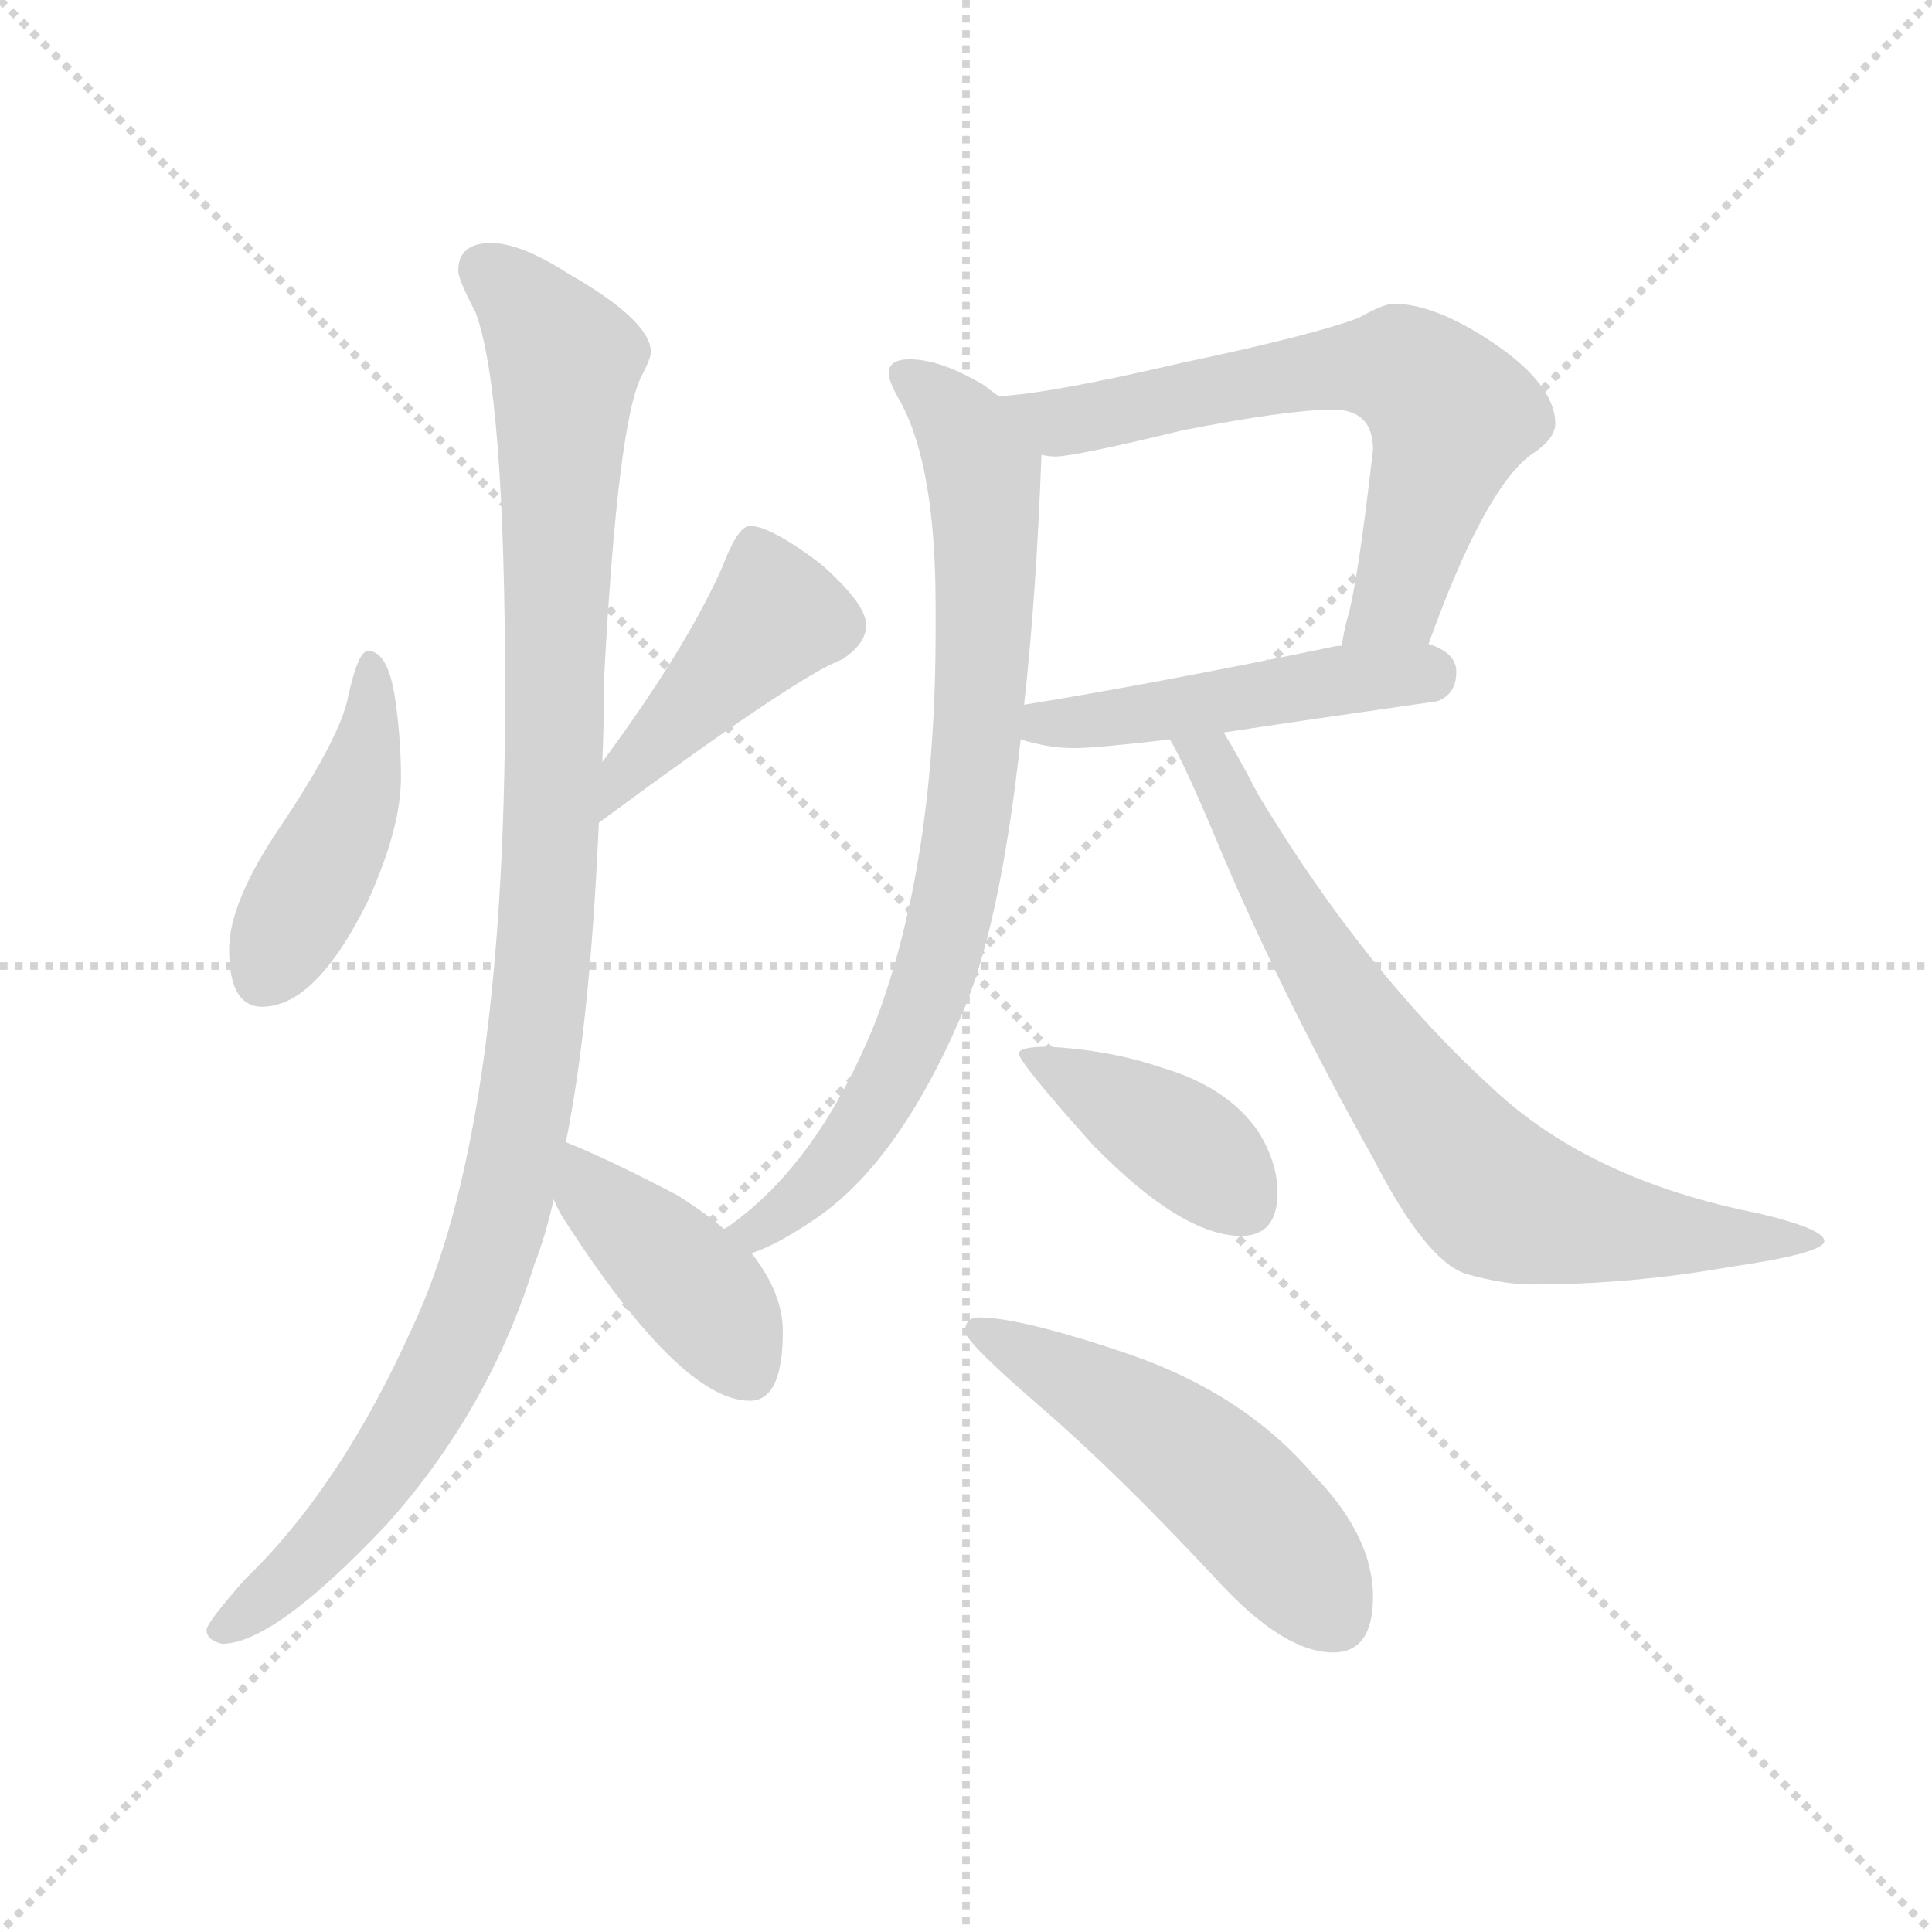 <svg version="1.1" viewBox="0 0 1024 1024" xmlns="http://www.w3.org/2000/svg">
  <g stroke="lightgray" stroke-dasharray="1,1" stroke-width="1" transform="scale(4, 4)">
    <line x1="0" y1="0" x2="256" y2="256"></line>
    <line x1="256" y1="0" x2="0" y2="256"></line>
    <line x1="128" y1="0" x2="128" y2="256"></line>
    <line x1="0" y1="128" x2="256" y2="128"></line>
  </g>
  <g transform="scale(0.92, -0.92) translate(60, -850)">
    <style type="text/css">
      
        @keyframes keyframes0 {
          from {
            stroke: blue;
            stroke-dashoffset: 451;
            stroke-width: 128;
          }
          59% {
            animation-timing-function: step-end;
            stroke: blue;
            stroke-dashoffset: 0;
            stroke-width: 128;
          }
          to {
            stroke: black;
            stroke-width: 1024;
          }
        }
        #make-me-a-hanzi-animation-0 {
          animation: keyframes0 0.617s both;
          animation-delay: 0s;
          animation-timing-function: linear;
        }
      
        @keyframes keyframes1 {
          from {
            stroke: blue;
            stroke-dashoffset: 436;
            stroke-width: 128;
          }
          59% {
            animation-timing-function: step-end;
            stroke: blue;
            stroke-dashoffset: 0;
            stroke-width: 128;
          }
          to {
            stroke: black;
            stroke-width: 1024;
          }
        }
        #make-me-a-hanzi-animation-1 {
          animation: keyframes1 0.605s both;
          animation-delay: 0.617s;
          animation-timing-function: linear;
        }
      
        @keyframes keyframes2 {
          from {
            stroke: blue;
            stroke-dashoffset: 1115;
            stroke-width: 128;
          }
          78% {
            animation-timing-function: step-end;
            stroke: blue;
            stroke-dashoffset: 0;
            stroke-width: 128;
          }
          to {
            stroke: black;
            stroke-width: 1024;
          }
        }
        #make-me-a-hanzi-animation-2 {
          animation: keyframes2 1.157s both;
          animation-delay: 1.222s;
          animation-timing-function: linear;
        }
      
        @keyframes keyframes3 {
          from {
            stroke: blue;
            stroke-dashoffset: 418;
            stroke-width: 128;
          }
          58% {
            animation-timing-function: step-end;
            stroke: blue;
            stroke-dashoffset: 0;
            stroke-width: 128;
          }
          to {
            stroke: black;
            stroke-width: 1024;
          }
        }
        #make-me-a-hanzi-animation-3 {
          animation: keyframes3 0.59s both;
          animation-delay: 2.379s;
          animation-timing-function: linear;
        }
      
        @keyframes keyframes4 {
          from {
            stroke: blue;
            stroke-dashoffset: 667;
            stroke-width: 128;
          }
          68% {
            animation-timing-function: step-end;
            stroke: blue;
            stroke-dashoffset: 0;
            stroke-width: 128;
          }
          to {
            stroke: black;
            stroke-width: 1024;
          }
        }
        #make-me-a-hanzi-animation-4 {
          animation: keyframes4 0.793s both;
          animation-delay: 2.969s;
          animation-timing-function: linear;
        }
      
        @keyframes keyframes5 {
          from {
            stroke: blue;
            stroke-dashoffset: 486;
            stroke-width: 128;
          }
          61% {
            animation-timing-function: step-end;
            stroke: blue;
            stroke-dashoffset: 0;
            stroke-width: 128;
          }
          to {
            stroke: black;
            stroke-width: 1024;
          }
        }
        #make-me-a-hanzi-animation-5 {
          animation: keyframes5 0.646s both;
          animation-delay: 3.762s;
          animation-timing-function: linear;
        }
      
        @keyframes keyframes6 {
          from {
            stroke: blue;
            stroke-dashoffset: 813;
            stroke-width: 128;
          }
          73% {
            animation-timing-function: step-end;
            stroke: blue;
            stroke-dashoffset: 0;
            stroke-width: 128;
          }
          to {
            stroke: black;
            stroke-width: 1024;
          }
        }
        #make-me-a-hanzi-animation-6 {
          animation: keyframes6 0.912s both;
          animation-delay: 4.408s;
          animation-timing-function: linear;
        }
      
        @keyframes keyframes7 {
          from {
            stroke: blue;
            stroke-dashoffset: 764;
            stroke-width: 128;
          }
          71% {
            animation-timing-function: step-end;
            stroke: blue;
            stroke-dashoffset: 0;
            stroke-width: 128;
          }
          to {
            stroke: black;
            stroke-width: 1024;
          }
        }
        #make-me-a-hanzi-animation-7 {
          animation: keyframes7 0.872s both;
          animation-delay: 5.319s;
          animation-timing-function: linear;
        }
      
        @keyframes keyframes8 {
          from {
            stroke: blue;
            stroke-dashoffset: 410;
            stroke-width: 128;
          }
          57% {
            animation-timing-function: step-end;
            stroke: blue;
            stroke-dashoffset: 0;
            stroke-width: 128;
          }
          to {
            stroke: black;
            stroke-width: 1024;
          }
        }
        #make-me-a-hanzi-animation-8 {
          animation: keyframes8 0.584s both;
          animation-delay: 6.191s;
          animation-timing-function: linear;
        }
      
        @keyframes keyframes9 {
          from {
            stroke: blue;
            stroke-dashoffset: 524;
            stroke-width: 128;
          }
          63% {
            animation-timing-function: step-end;
            stroke: blue;
            stroke-dashoffset: 0;
            stroke-width: 128;
          }
          to {
            stroke: black;
            stroke-width: 1024;
          }
        }
        #make-me-a-hanzi-animation-9 {
          animation: keyframes9 0.676s both;
          animation-delay: 6.775s;
          animation-timing-function: linear;
        }
      
    </style>
    
      <path d="M 152 475 Q 146 475 140 446 Q 134 422 101 373 Q 72 330 72 303 Q 72 270 91 270 Q 122 270 152 331 Q 171 373 171 402 Q 171 423 168 445 Q 164 475 152 475 Z" fill="lightgray"></path>
    
      <path d="M 285 376 Q 400 461 425 470 Q 439 479 439 490 Q 439 502 413 525 Q 384 547 372 547 Q 365 547 356 523 Q 335 476 287 411 C 269 387 261 358 285 376 Z" fill="lightgray"></path>
    
      <path d="M 223 710 Q 204 710 204 694 Q 204 689 214 670 Q 231 624 231 450 Q 231 197 177 84 Q 136 -7 81 -60 Q 59 -85 59 -89 Q 59 -95 68 -97 Q 98 -97 163 -28 Q 222 38 248 122 Q 254 137 259 159 L 266 192 Q 280 261 285 376 L 287 411 Q 288 434 288 459 Q 296 609 310 634 Q 315 644 315 647 Q 315 665 268 692 Q 240 710 223 710 Z" fill="lightgray"></path>
    
      <path d="M 259 159 Q 261 154 264 149 Q 332 43 372 43 Q 391 43 391 83 Q 391 105 373 128 L 357 142 Q 348 150 331 161 Q 291 182 266 192 C 239 203 247 186 259 159 Z" fill="lightgray"></path>
    
      <path d="M 763 479 Q 795 568 822 588 Q 836 597 836 606 Q 836 628 801 652 Q 767 675 743 675 Q 737 675 723 667 Q 697 657 621 641 Q 548 624 519 622 L 515 622 C 485 620 510 589 540 588 Q 544 587 548 587 Q 559 587 621 602 Q 682 614 708 614 Q 731 614 731 591 Q 722 512 716 493 Q 714 485 713 478 C 707 449 753 451 763 479 Z" fill="lightgray"></path>
    
      <path d="M 528 424 Q 544 419 559 419 Q 571 419 614 424 L 645 428 Q 691 435 768 446 Q 779 450 779 463 Q 779 474 763 479 L 713 478 Q 710 478 706 477 Q 604 456 530 444 C 500 439 499 432 528 424 Z" fill="lightgray"></path>
    
      <path d="M 373 128 Q 388 133 410 148 Q 457 180 493 263 Q 516 314 528 424 L 530 444 Q 537 507 540 588 C 541 605 540 605 515 622 Q 512 624 507 628 Q 482 643 464 643 Q 452 643 452 635 Q 452 630 459 618 Q 479 581 479 501 L 479 486 Q 479 354 445 263 Q 412 180 359 143 L 357 142 C 333 124 346 116 373 128 Z" fill="lightgray"></path>
    
      <path d="M 614 424 Q 623 409 645 356 Q 680 274 732 181 Q 762 123 785 116 Q 806 110 823 110 Q 879 110 936 120 Q 991 128 991 135 Q 991 142 953 151 Q 857 170 801 222 Q 727 289 665 392 Q 653 415 645 428 C 630 454 600 451 614 424 Z" fill="lightgray"></path>
    
      <path d="M 544 247 Q 527 247 527 243 Q 527 238 570 190 Q 621 138 655 138 Q 676 138 676 163 Q 676 180 665 198 Q 647 224 609 235 Q 580 245 544 247 Z" fill="lightgray"></path>
    
      <path d="M 504 91 Q 496 91 496 83 Q 496 77 540 39 Q 583 2 640 -59 Q 679 -102 708 -102 Q 731 -102 731 -70 Q 731 -35 697 0 Q 657 47 590 70 Q 528 91 504 91 Z" fill="lightgray"></path>
    
    
      <clipPath id="make-me-a-hanzi-clip-0">
        <path d="M 152 475 Q 146 475 140 446 Q 134 422 101 373 Q 72 330 72 303 Q 72 270 91 270 Q 122 270 152 331 Q 171 373 171 402 Q 171 423 168 445 Q 164 475 152 475 Z"></path>
      </clipPath>
      <path clip-path="url(#make-me-a-hanzi-clip-0)" d="M 153 468 L 154 436 L 143 388 L 91 287" fill="none" id="make-me-a-hanzi-animation-0" stroke-dasharray="323 646" stroke-linecap="round"></path>
    
      <clipPath id="make-me-a-hanzi-clip-1">
        <path d="M 285 376 Q 400 461 425 470 Q 439 479 439 490 Q 439 502 413 525 Q 384 547 372 547 Q 365 547 356 523 Q 335 476 287 411 C 269 387 261 358 285 376 Z"></path>
      </clipPath>
      <path clip-path="url(#make-me-a-hanzi-clip-1)" d="M 375 536 L 387 495 L 295 393" fill="none" id="make-me-a-hanzi-animation-1" stroke-dasharray="308 616" stroke-linecap="round"></path>
    
      <clipPath id="make-me-a-hanzi-clip-2">
        <path d="M 223 710 Q 204 710 204 694 Q 204 689 214 670 Q 231 624 231 450 Q 231 197 177 84 Q 136 -7 81 -60 Q 59 -85 59 -89 Q 59 -95 68 -97 Q 98 -97 163 -28 Q 222 38 248 122 Q 254 137 259 159 L 266 192 Q 280 261 285 376 L 287 411 Q 288 434 288 459 Q 296 609 310 634 Q 315 644 315 647 Q 315 665 268 692 Q 240 710 223 710 Z"></path>
      </clipPath>
      <path clip-path="url(#make-me-a-hanzi-clip-2)" d="M 220 695 L 238 680 L 265 639 L 258 368 L 243 215 L 221 123 L 185 42 L 128 -38 L 67 -90" fill="none" id="make-me-a-hanzi-animation-2" stroke-dasharray="987 1974" stroke-linecap="round"></path>
    
      <clipPath id="make-me-a-hanzi-clip-3">
        <path d="M 259 159 Q 261 154 264 149 Q 332 43 372 43 Q 391 43 391 83 Q 391 105 373 128 L 357 142 Q 348 150 331 161 Q 291 182 266 192 C 239 203 247 186 259 159 Z"></path>
      </clipPath>
      <path clip-path="url(#make-me-a-hanzi-clip-3)" d="M 270 186 L 281 162 L 355 90 L 370 61" fill="none" id="make-me-a-hanzi-animation-3" stroke-dasharray="290 580" stroke-linecap="round"></path>
    
      <clipPath id="make-me-a-hanzi-clip-4">
        <path d="M 763 479 Q 795 568 822 588 Q 836 597 836 606 Q 836 628 801 652 Q 767 675 743 675 Q 737 675 723 667 Q 697 657 621 641 Q 548 624 519 622 L 515 622 C 485 620 510 589 540 588 Q 544 587 548 587 Q 559 587 621 602 Q 682 614 708 614 Q 731 614 731 591 Q 722 512 716 493 Q 714 485 713 478 C 707 449 753 451 763 479 Z"></path>
      </clipPath>
      <path clip-path="url(#make-me-a-hanzi-clip-4)" d="M 524 617 L 556 607 L 704 637 L 746 638 L 760 630 L 776 611 L 772 591 L 744 503 L 719 485" fill="none" id="make-me-a-hanzi-animation-4" stroke-dasharray="539 1078" stroke-linecap="round"></path>
    
      <clipPath id="make-me-a-hanzi-clip-5">
        <path d="M 528 424 Q 544 419 559 419 Q 571 419 614 424 L 645 428 Q 691 435 768 446 Q 779 450 779 463 Q 779 474 763 479 L 713 478 Q 710 478 706 477 Q 604 456 530 444 C 500 439 499 432 528 424 Z"></path>
      </clipPath>
      <path clip-path="url(#make-me-a-hanzi-clip-5)" d="M 537 428 L 542 433 L 603 438 L 701 457 L 763 461" fill="none" id="make-me-a-hanzi-animation-5" stroke-dasharray="358 716" stroke-linecap="round"></path>
    
      <clipPath id="make-me-a-hanzi-clip-6">
        <path d="M 373 128 Q 388 133 410 148 Q 457 180 493 263 Q 516 314 528 424 L 530 444 Q 537 507 540 588 C 541 605 540 605 515 622 Q 512 624 507 628 Q 482 643 464 643 Q 452 643 452 635 Q 452 630 459 618 Q 479 581 479 501 L 479 486 Q 479 354 445 263 Q 412 180 359 143 L 357 142 C 333 124 346 116 373 128 Z"></path>
      </clipPath>
      <path clip-path="url(#make-me-a-hanzi-clip-6)" d="M 461 634 L 489 611 L 507 577 L 503 417 L 492 345 L 481 296 L 439 204 L 405 164 L 375 141 L 367 143" fill="none" id="make-me-a-hanzi-animation-6" stroke-dasharray="685 1370" stroke-linecap="round"></path>
    
      <clipPath id="make-me-a-hanzi-clip-7">
        <path d="M 614 424 Q 623 409 645 356 Q 680 274 732 181 Q 762 123 785 116 Q 806 110 823 110 Q 879 110 936 120 Q 991 128 991 135 Q 991 142 953 151 Q 857 170 801 222 Q 727 289 665 392 Q 653 415 645 428 C 630 454 600 451 614 424 Z"></path>
      </clipPath>
      <path clip-path="url(#make-me-a-hanzi-clip-7)" d="M 622 423 L 637 413 L 724 258 L 799 163 L 856 145 L 987 136" fill="none" id="make-me-a-hanzi-animation-7" stroke-dasharray="636 1272" stroke-linecap="round"></path>
    
      <clipPath id="make-me-a-hanzi-clip-8">
        <path d="M 544 247 Q 527 247 527 243 Q 527 238 570 190 Q 621 138 655 138 Q 676 138 676 163 Q 676 180 665 198 Q 647 224 609 235 Q 580 245 544 247 Z"></path>
      </clipPath>
      <path clip-path="url(#make-me-a-hanzi-clip-8)" d="M 531 242 L 615 196 L 657 156" fill="none" id="make-me-a-hanzi-animation-8" stroke-dasharray="282 564" stroke-linecap="round"></path>
    
      <clipPath id="make-me-a-hanzi-clip-9">
        <path d="M 504 91 Q 496 91 496 83 Q 496 77 540 39 Q 583 2 640 -59 Q 679 -102 708 -102 Q 731 -102 731 -70 Q 731 -35 697 0 Q 657 47 590 70 Q 528 91 504 91 Z"></path>
      </clipPath>
      <path clip-path="url(#make-me-a-hanzi-clip-9)" d="M 503 84 L 555 58 L 625 12 L 673 -34 L 709 -82" fill="none" id="make-me-a-hanzi-animation-9" stroke-dasharray="396 792" stroke-linecap="round"></path>
    
  </g>
</svg>